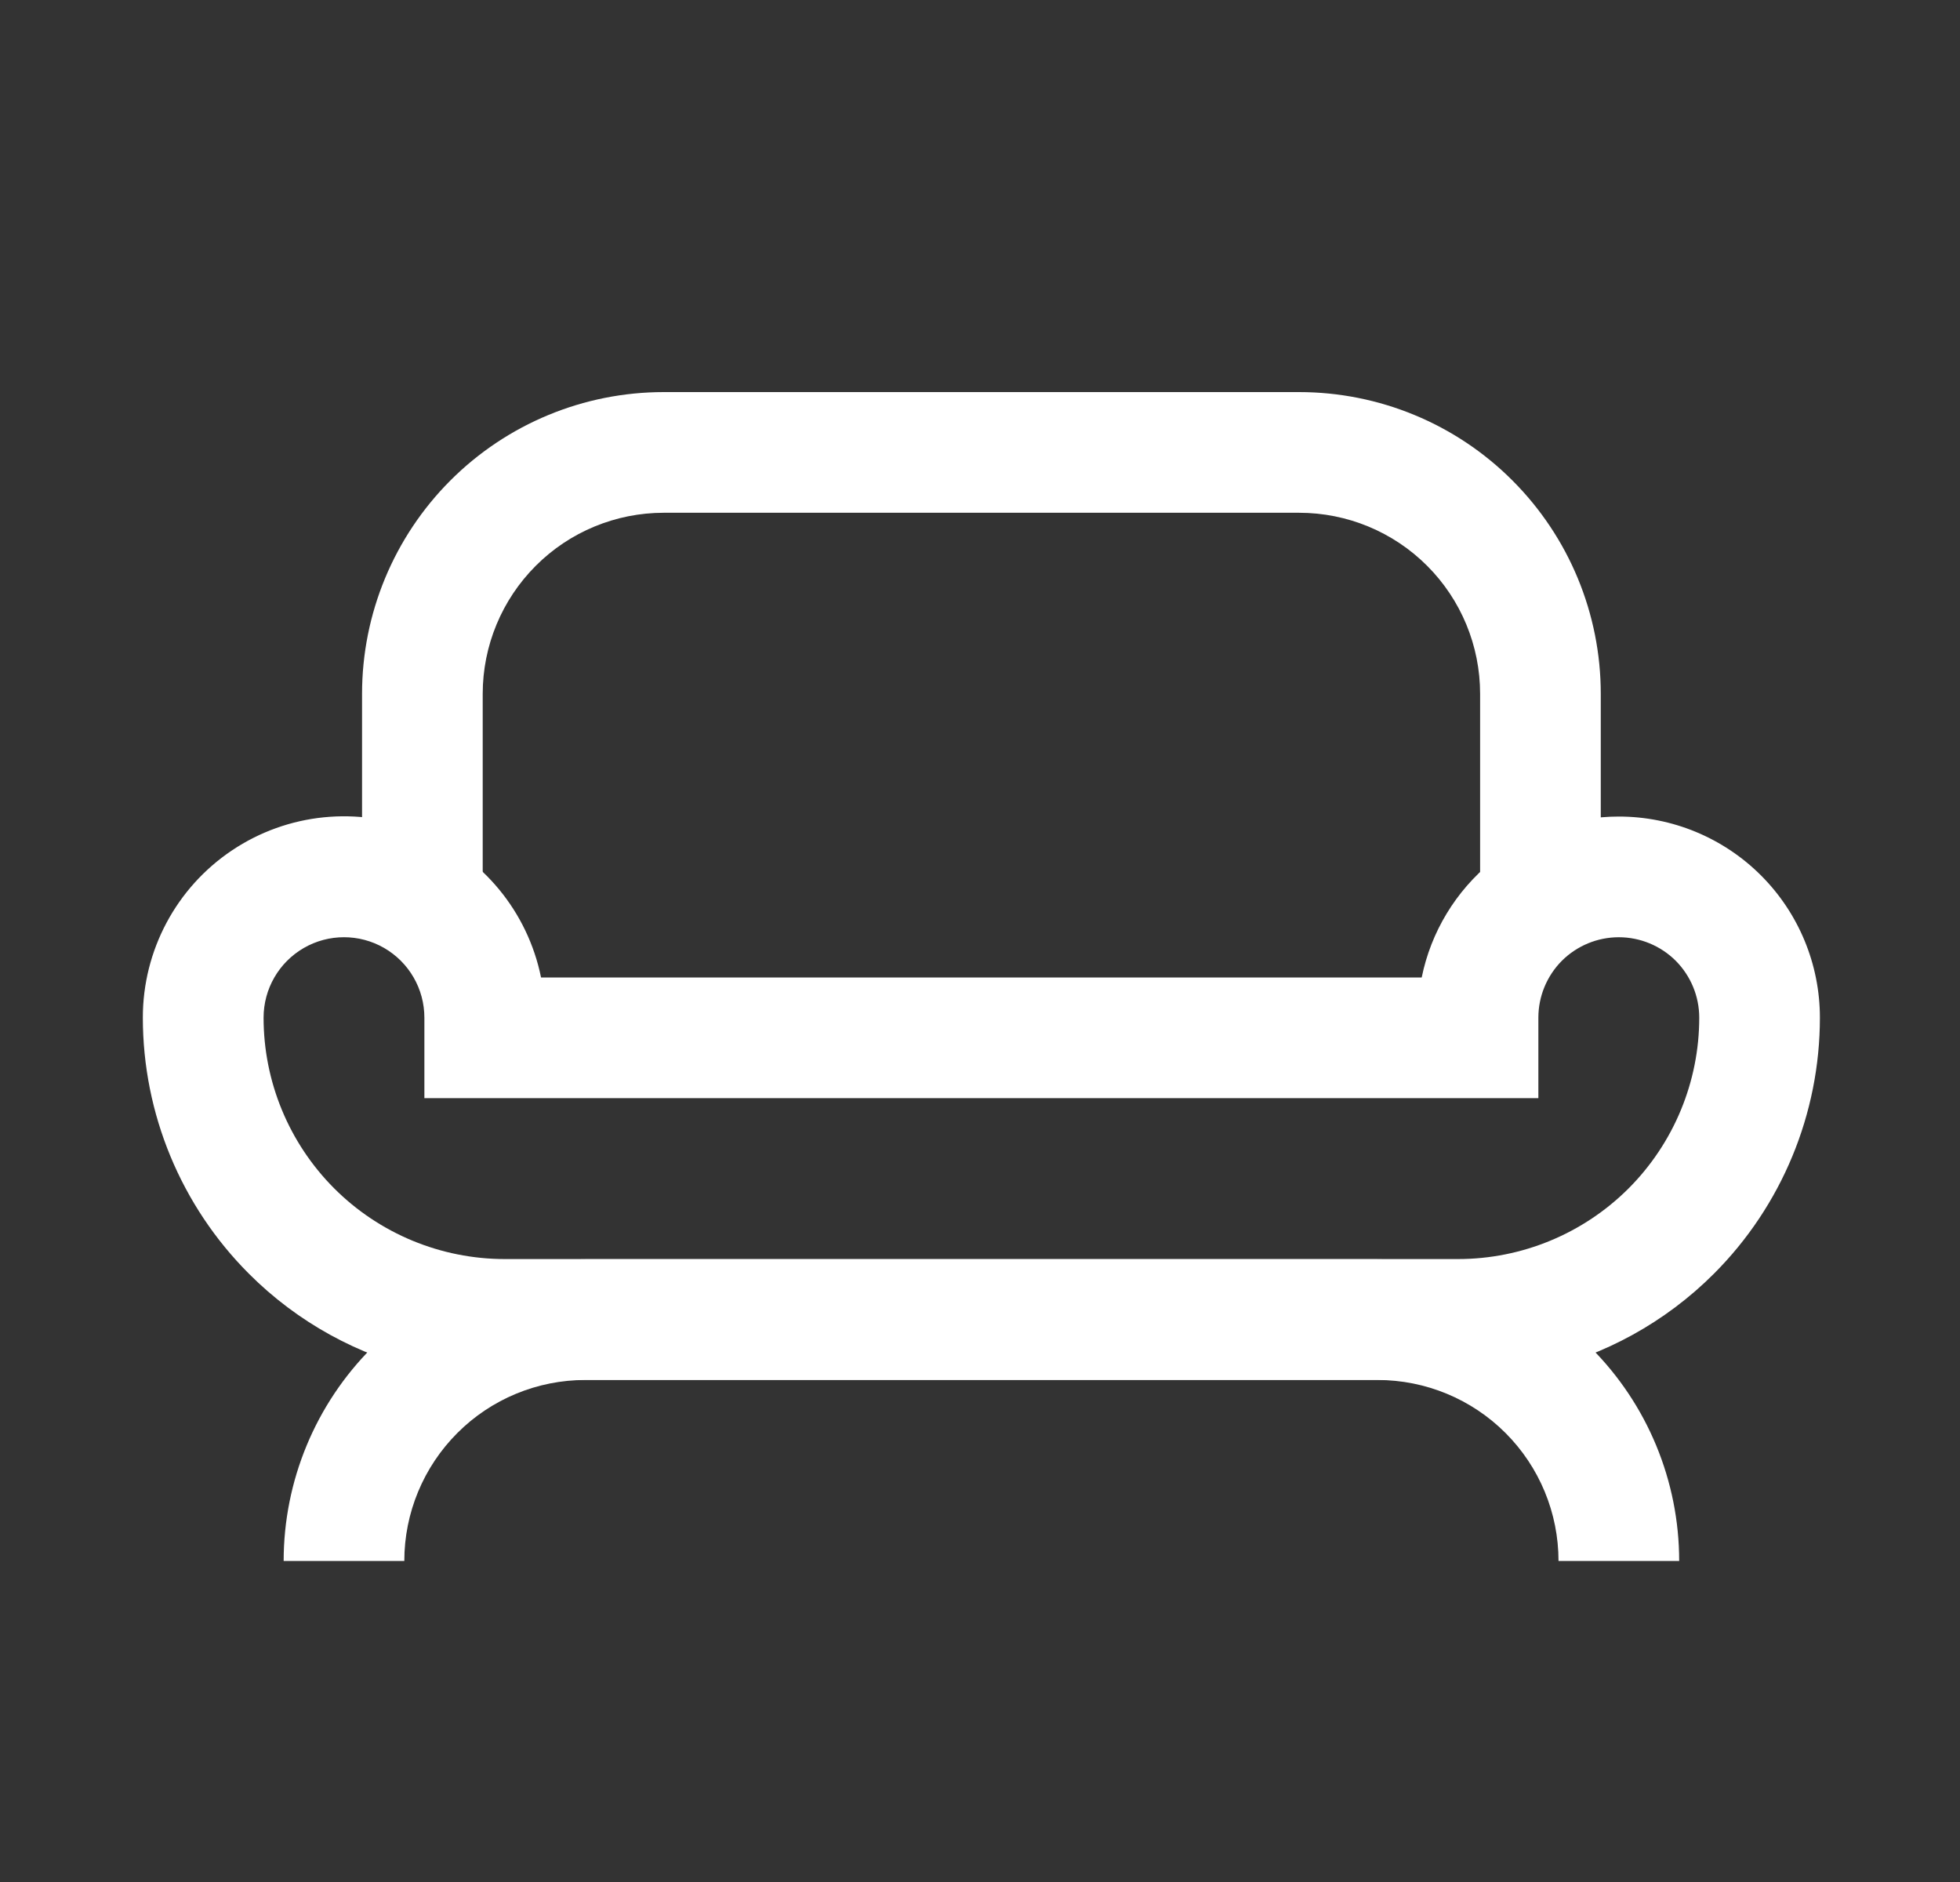 <svg width="25" height="24" viewBox="0 0 25 24" fill="none" xmlns="http://www.w3.org/2000/svg">
<rect x="0" y="0" width="25" height="24" fill="#333333" stroke="none"/>
<path d="M20.648 11.952C20.92 11.952 21.181 12.06 21.374 12.252C21.566 12.445 21.674 12.706 21.674 12.978C21.674 13.794 21.35 14.577 20.773 15.155C20.195 15.732 19.413 16.056 18.596 16.056H6.44C5.623 16.056 4.84 15.732 4.263 15.155C3.686 14.577 3.362 13.794 3.362 12.978C3.362 12.611 3.557 12.273 3.875 12.089C4.192 11.906 4.583 11.906 4.9 12.089C5.218 12.273 5.413 12.611 5.413 12.978V14.004L19.622 14.004V12.978C19.622 12.706 19.73 12.445 19.922 12.252C20.115 12.06 20.376 11.952 20.648 11.952ZM20.648 10.413C20.057 10.413 19.483 10.617 19.025 10.991C18.567 11.365 18.252 11.885 18.134 12.465H6.901C6.731 11.626 6.154 10.928 5.362 10.602C4.57 10.277 3.669 10.368 2.958 10.845C2.247 11.322 1.821 12.122 1.822 12.978C1.822 14.202 2.309 15.377 3.175 16.243C3.794 16.863 4.572 17.288 5.413 17.48C5.747 17.556 6.091 17.595 6.44 17.595H18.596C18.944 17.595 19.288 17.556 19.622 17.48C20.463 17.288 21.241 16.863 21.861 16.243C22.727 15.377 23.213 14.202 23.213 12.978C23.213 12.297 22.943 11.645 22.462 11.164C21.981 10.683 21.328 10.413 20.648 10.413Z" fill="white"/>
<path d="M20.418 11.695H18.879V8.848C18.879 8.235 18.636 7.648 18.203 7.215C17.77 6.782 17.183 6.539 16.57 6.539H8.466C7.854 6.539 7.266 6.782 6.834 7.215C6.401 7.648 6.157 8.235 6.157 8.848V11.695H4.618V8.848C4.618 7.827 5.024 6.849 5.745 6.127C6.467 5.405 7.445 5 8.466 5H16.57C17.591 5 18.57 5.405 19.291 6.127C20.013 6.849 20.418 7.827 20.418 8.848L20.418 11.695Z" fill="white"/>
<path d="M21.418 19.906H19.879C19.879 19.294 19.636 18.707 19.203 18.274C18.77 17.841 18.183 17.598 17.57 17.598H7.466C6.854 17.598 6.266 17.841 5.834 18.274C5.401 18.707 5.157 19.294 5.157 19.906H3.618C3.618 18.886 4.024 17.907 4.745 17.186C5.467 16.464 6.445 16.059 7.466 16.059H17.57C18.591 16.059 19.57 16.464 20.291 17.186C21.013 17.907 21.418 18.886 21.418 19.906Z" fill="white"/>
</svg>
